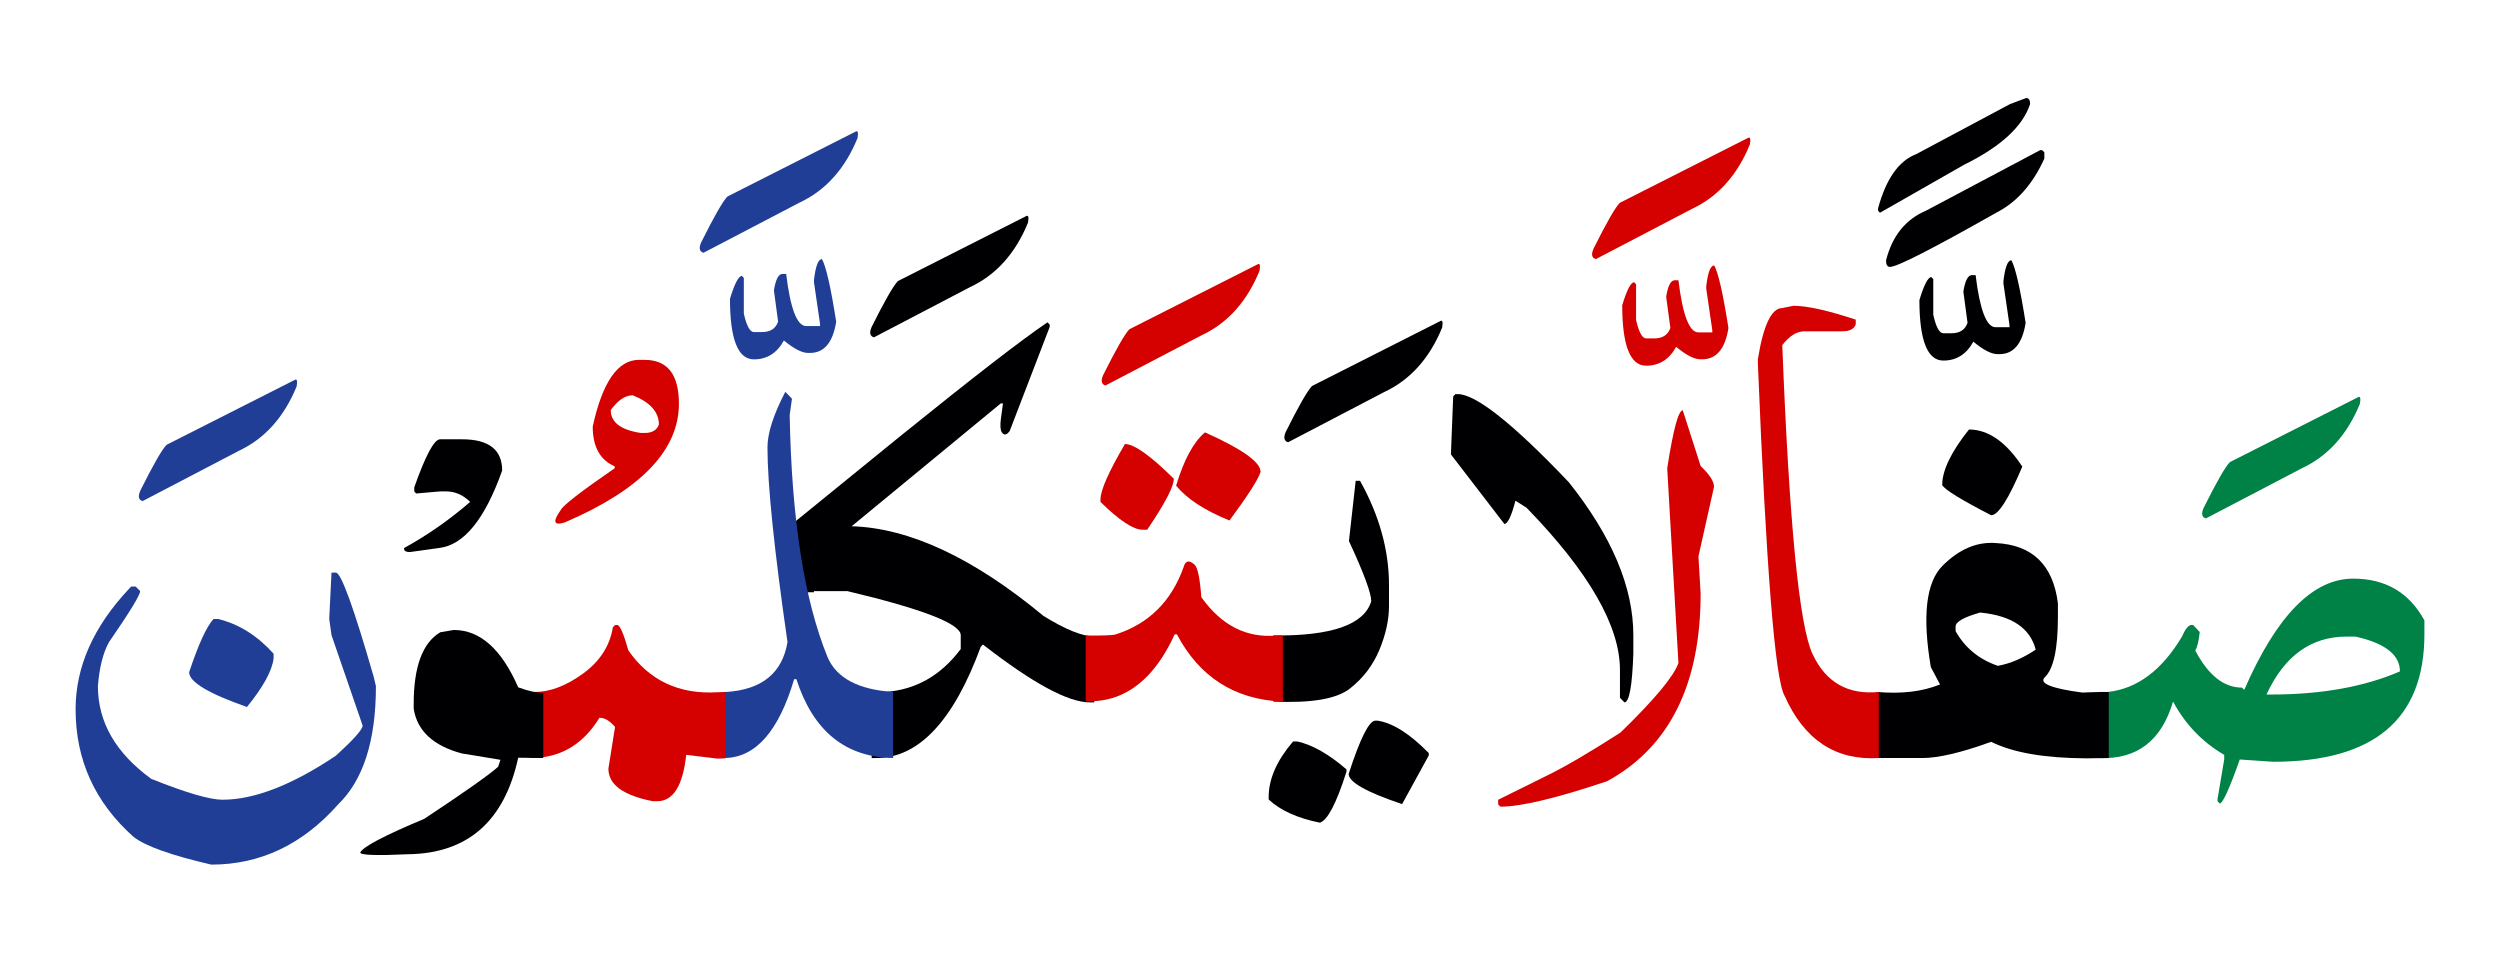 <svg id="vector" xmlns="http://www.w3.org/2000/svg" width="174" height="67" viewBox="0 0 174.113 67"><path fill="#000002" d="M55.56,41.228l-0.522,-4.662h0.02l7.668,-6.234c5.064,-4.09 8.468,-6.722 10.227,-7.906l0.152,0.158v0.166l-2.79,7.259l-0.152,0.165c-0.152,0.104 -0.284,0.076 -0.39,-0.082c-0.099,-0.158 -0.125,-0.455 -0.073,-0.889l0.152,-1.13H69.7l-10.385,8.555c4.033,0.124 8.488,2.21 13.367,6.253c1.533,0.944 2.71,1.42 3.523,1.42v4.594h-0.311c-1.507,0 -3.986,-1.344 -7.437,-4.029l-0.152,0.158c-1.897,5.166 -4.33,7.748 -7.285,7.748h-0.311V48.17h0.932c2.129,-0.145 3.887,-1.144 5.269,-2.989v-0.964c0,-0.792 -2.637,-1.818 -7.899,-3.071h-2.328v0.082H55.56z" id="path_0"/><path fill="#000002" d="M71.458,15.034c0.159,-0.096 0.205,0.056 0.139,0.448c-0.879,2.148 -2.228,3.65 -4.045,4.497l-6.684,3.492c-0.284,-0.082 -0.337,-0.323 -0.158,-0.73c0.892,-1.79 1.5,-2.851 1.825,-3.188L71.458,15.034z" id="path_1"/><path fill="#203e96" d="M50.489,48.17c0.026,0 0.06,0 0.093,0c2.479,-0.159 3.9,-1.315 4.264,-3.472c-0.932,-6.453 -1.395,-10.979 -1.395,-13.561c0,-0.992 0.417,-2.287 1.243,-3.871l0.152,0.158l0.311,0.324l-0.159,1.129c0.132,7.253 1.011,12.873 2.637,16.867c0.622,1.453 2.142,2.266 4.568,2.425v4.601c-3.332,-0.055 -5.573,-1.88 -6.737,-5.488h-0.158c-1.071,3.615 -2.677,5.447 -4.819,5.488V48.17z" id="path_2"/><path fill="#203e96" d="M57.246,18.024c0.284,0.51 0.615,1.963 0.991,4.359c-0.231,1.453 -0.84,2.176 -1.824,2.176H56.28c-0.43,0 -0.985,-0.289 -1.686,-0.867c-0.476,0.875 -1.176,1.315 -2.089,1.315c-1.111,0 -1.666,-1.405 -1.666,-4.216c0.324,-1.066 0.601,-1.598 0.833,-1.598l0.132,0.145v2.48c0.192,0.86 0.43,1.287 0.701,1.287h0.562c0.582,0 0.952,-0.24 1.124,-0.723L53.9,20.207c0.112,-0.729 0.304,-1.116 0.562,-1.149h0.291c0.291,2.417 0.761,3.629 1.388,3.629h0.972v-0.145l-0.423,-2.899v-0.165C56.802,18.506 56.987,18.024 57.246,18.024z" id="path_3"/><path fill="#203e96" d="M59.585,9.146c0.159,-0.096 0.205,0.056 0.139,0.448c-0.879,2.148 -2.228,3.65 -4.045,4.497l-6.684,3.492c-0.284,-0.082 -0.337,-0.324 -0.159,-0.729c0.893,-1.791 1.5,-2.853 1.825,-3.189L59.585,9.146z" id="path_4"/><path fill="#D50000" d="M36.904,48.17h0.35c1.058,0 2.175,-0.427 3.352,-1.28c1.176,-0.854 1.864,-1.93 2.076,-3.217l0.152,-0.166h0.152c0.185,0 0.442,0.593 0.78,1.777c1.467,2.101 3.537,3.064 6.194,2.906c0.179,0 0.363,-0.007 0.542,-0.021v4.622c-0.179,0.014 -0.363,0.02 -0.542,0.02l-2.168,-0.262c-0.231,2.149 -0.906,3.225 -2.016,3.23h-0.311c-2.063,-0.406 -3.094,-1.156 -3.094,-2.266l0.463,-2.906c-0.364,-0.428 -0.72,-0.641 -1.084,-0.641c-1.164,1.894 -2.777,2.83 -4.846,2.803V48.17z" id="path_5"/><path fill="#D50000" d="M44.903,25.042c1.587,0 2.38,1.02 2.38,3.051c0,3.238 -2.651,6 -7.959,8.272c-0.76,0.241 -0.853,-0.048 -0.271,-0.868c0.146,-0.31 1.395,-1.281 3.755,-2.906v-0.138c-1.018,-0.435 -1.527,-1.356 -1.527,-2.769c0.674,-3.093 1.746,-4.643 3.213,-4.643H44.903L44.903,25.042zM42.537,28.534c0,0.861 0.701,1.391 2.095,1.598h0.271c0.516,0 0.846,-0.199 0.985,-0.585c0,-0.875 -0.608,-1.557 -1.818,-2.039C43.542,27.508 43.032,27.853 42.537,28.534z" id="path_6"/><path fill="#000002" d="M37.836,52.771l-1.745,-0.021c-0.965,4.429 -3.524,6.667 -7.669,6.722c-2.221,0.104 -3.332,0.063 -3.332,-0.123c0.205,-0.406 1.692,-1.186 4.456,-2.342c2.843,-1.881 4.555,-3.093 5.149,-3.63l0.159,-0.482l-2.71,-0.447c-1.977,-0.538 -3.087,-1.571 -3.332,-3.106v-0.324c0,-2.609 0.615,-4.276 1.857,-5.007l0.933,-0.158c1.831,0 3.325,1.329 4.489,3.995c0.74,0.268 1.322,0.398 1.745,0.385V52.771z" id="path_7"/><path fill="#000002" d="M30.65,30.573h1.534c1.857,0 2.79,0.723 2.79,2.176c-1.203,3.389 -2.664,5.187 -4.383,5.393l-2.03,0.283c-0.324,0 -0.456,-0.097 -0.41,-0.283c1.64,-0.902 3.173,-1.977 4.594,-3.209c-0.502,-0.489 -1.058,-0.73 -1.666,-0.73h-0.43l-1.666,0.145l-0.132,-0.145V33.92C29.639,31.688 30.24,30.573 30.65,30.573z" id="path_8"/><path fill="#203e96" d="M14.87,43.087h0.311c1.447,0.345 2.737,1.158 3.874,2.418v0.323c-0.099,0.86 -0.72,1.99 -1.857,3.389c-2.684,-0.937 -4.026,-1.749 -4.026,-2.417C13.813,44.864 14.381,43.624 14.87,43.087z" id="path_9"/><path fill="#203e96" d="M23.087,39.856h0.304c0.363,0 1.243,2.425 2.638,7.267l0.152,0.641c0,3.795 -0.879,6.543 -2.631,8.237c-2.479,2.797 -5.421,4.194 -8.832,4.194c-2.79,-0.647 -4.595,-1.288 -5.421,-1.935c-2.69,-2.397 -4.033,-5.359 -4.033,-8.879c0,-2.961 1.243,-5.758 3.722,-8.395l0.152,-0.159H9.45l0.311,0.317c0,0.275 -0.721,1.453 -2.168,3.553c-0.417,0.751 -0.675,1.777 -0.774,3.065c0,2.507 1.236,4.655 3.715,6.46c2.426,0.971 4.079,1.453 4.958,1.453c2.221,0 4.852,-1.025 7.9,-3.064c1.243,-1.137 1.864,-1.832 1.864,-2.101l-2.168,-6.295l-0.159,-1.13L23.087,39.856z" id="path_10"/><path fill="#203e96" d="M20.522,26.44c0.159,-0.097 0.205,0.055 0.139,0.447c-0.879,2.148 -2.228,3.65 -4.045,4.498l-6.684,3.492c-0.284,-0.083 -0.337,-0.324 -0.159,-0.73c0.893,-1.791 1.5,-2.852 1.825,-3.189L20.522,26.44z" id="path_11"/><path fill="#008146" d="M146.206,48.17h0.602c2.042,-0.228 3.761,-1.515 5.156,-3.856c0.205,-0.482 0.41,-0.751 0.615,-0.807h0.159l0.463,0.489c-0.066,0.613 -0.166,1.047 -0.311,1.288c0.905,1.722 1.99,2.583 3.252,2.583l0.159,0.158c2.248,-5.165 4.773,-7.748 7.589,-7.748c2.248,0 3.9,0.971 4.958,2.906v0.972c0,5.916 -3.511,8.877 -10.538,8.877l-2.32,-0.158c-0.721,2.039 -1.19,3.064 -1.395,3.064l-0.152,-0.158v-0.165l0.462,-2.741V52.55c-1.527,-0.888 -2.71,-2.127 -3.563,-3.712c-0.8,2.728 -2.512,4.043 -5.137,3.933V48.17L146.206,48.17zM157.848,48.349h0.311c3.51,0 6.505,-0.537 8.984,-1.611c0,-1.157 -1.031,-1.963 -3.094,-2.424h-0.622C160.948,44.313 159.09,45.663 157.848,48.349z" id="path_12"/><path fill="#008146" d="M164.22,27.646c0.159,-0.097 0.205,0.055 0.139,0.447c-0.879,2.148 -2.228,3.65 -4.045,4.498l-6.684,3.492c-0.284,-0.083 -0.337,-0.324 -0.159,-0.73c0.893,-1.791 1.5,-2.852 1.825,-3.189L164.22,27.646z" id="path_13"/><path fill="#000002" d="M130.717,48.17c1.719,0.151 3.18,-0.027 4.396,-0.523l-0.641,-1.212c-0.602,-3.555 -0.331,-5.902 0.813,-7.053c1.15,-1.15 2.387,-1.681 3.702,-1.584c2.558,0.124 4,1.521 4.336,4.194v0.972c0,2.23 -0.311,3.629 -0.926,4.193c-0.39,0.42 0.489,0.771 2.631,1.055l0.502,-0.021c0.39,-0.014 0.833,-0.021 1.335,-0.021v4.601l-1.566,0.021c-2.916,-0.014 -5.124,-0.4 -6.625,-1.15c-2.063,0.75 -3.669,1.129 -4.799,1.129h-0.622c-0.773,0 -1.62,0 -2.539,0V48.17L130.717,48.17zM136.198,43.61v0.324c0.647,1.156 1.626,1.963 2.942,2.417c0.878,-0.158 1.758,-0.537 2.637,-1.13c-0.39,-1.508 -1.679,-2.369 -3.874,-2.582C136.766,42.964 136.198,43.287 136.198,43.61z" id="path_14"/><path fill="#000002" d="M137.129,29.892c1.342,0 2.579,0.86 3.715,2.582c-0.952,2.26 -1.679,3.389 -2.168,3.389c-2.088,-1.074 -3.226,-1.777 -3.411,-2.101C135.265,32.742 135.887,31.447 137.129,29.892z" id="path_15"/><path fill="#000002" d="M140.084,18.106c0.284,0.51 0.615,1.963 0.992,4.359c-0.231,1.453 -0.84,2.177 -1.825,2.177h-0.132c-0.43,0 -0.984,-0.289 -1.686,-0.868c-0.476,0.875 -1.177,1.316 -2.089,1.316c-1.11,0 -1.666,-1.405 -1.666,-4.215c0.324,-1.068 0.602,-1.599 0.833,-1.599l0.132,0.146v2.479c0.191,0.861 0.43,1.288 0.701,1.288h0.562c0.582,0 0.952,-0.241 1.124,-0.724l-0.291,-2.176c0.112,-0.73 0.304,-1.116 0.562,-1.15h0.291c0.291,2.418 0.76,3.629 1.388,3.629h0.972v-0.144l-0.423,-2.899V19.56C139.642,18.589 139.827,18.106 140.084,18.106z" id="path_16"/><path fill="#000002" d="M142.22,10.435l0.159,0.145v0.44c-0.807,1.79 -1.924,3.044 -3.352,3.774c-4.442,2.514 -6.908,3.774 -7.397,3.774c-0.186,0 -0.278,-0.151 -0.278,-0.448c0.43,-1.707 1.362,-2.865 2.79,-3.471l7.946,-4.215H142.22z" id="path_17"/><path fill="#000002" d="M141.116,6.804c0.179,0 0.271,0.139 0.271,0.421c-0.516,1.563 -2.042,2.968 -4.588,4.222l-5.87,3.348l-0.132,-0.145v-0.158c0.555,-2.046 1.435,-3.307 2.651,-3.775l6.544,-3.491L141.116,6.804z" id="path_18"/><path fill="#D50000" d="M130.85,52.771c-3.008,0.186 -5.196,-1.26 -6.565,-4.339c-0.661,-1.144 -1.276,-8.851 -1.857,-23.12v-0.324c0.383,-2.369 0.952,-3.555 1.699,-3.555l0.78,-0.158c0.952,0 2.4,0.324 4.337,0.965v0.324c-0.106,0.322 -0.417,0.488 -0.932,0.488h-2.631c-0.542,0 -1.058,0.316 -1.554,0.964c0.482,12.391 1.183,19.567 2.115,21.53c0.926,1.963 2.466,2.838 4.608,2.624V52.771z" id="path_19"/><path fill="#D50000" d="M117.198,28.555l1.243,3.878c0.621,0.592 0.932,1.074 0.932,1.453l-1.084,4.842l0.152,2.582c0,6.337 -2.168,10.697 -6.505,13.072c-3.53,1.186 -6.009,1.777 -7.437,1.777l-0.159,-0.158v-0.324l3.252,-1.611c1.322,-0.633 3.074,-1.66 5.269,-3.071c2.38,-2.314 3.722,-3.927 4.033,-4.842l-0.39,-6.777l-0.39,-6.784C116.53,29.904 116.894,28.555 117.198,28.555z" id="path_20"/><path fill="#D50000" d="M119.387,18.465c0.284,0.51 0.615,1.963 0.991,4.359c-0.231,1.454 -0.839,2.177 -1.825,2.177h-0.132c-0.43,0 -0.985,-0.289 -1.686,-0.868c-0.476,0.875 -1.176,1.315 -2.089,1.315c-1.111,0 -1.666,-1.404 -1.666,-4.215c0.323,-1.067 0.601,-1.598 0.833,-1.598l0.132,0.145v2.479c0.192,0.86 0.43,1.288 0.701,1.288h0.562c0.582,0 0.952,-0.241 1.124,-0.724l-0.291,-2.177c0.112,-0.729 0.304,-1.115 0.562,-1.149h0.291c0.291,2.417 0.761,3.63 1.388,3.63h0.972v-0.145l-0.423,-2.9v-0.165C118.943,18.946 119.128,18.465 119.387,18.465z" id="path_21"/><path fill="#D50000" d="M121.733,9.587c0.159,-0.096 0.205,0.055 0.139,0.447c-0.879,2.149 -2.228,3.65 -4.046,4.498l-6.684,3.492c-0.284,-0.083 -0.337,-0.324 -0.159,-0.73c0.893,-1.791 1.501,-2.852 1.825,-3.189L121.733,9.587z" id="path_22"/><path fill="#000002" d="M101.518,27.425c1.263,0 3.847,2.046 7.741,6.137c3.001,3.768 4.495,7.314 4.495,10.655v1.288c-0.079,2.259 -0.284,3.389 -0.621,3.389l-0.311,-0.317v-1.942c0,-3.064 -2.168,-6.832 -6.505,-11.295l-0.773,-0.489c-0.284,1.081 -0.542,1.618 -0.773,1.618l-3.722,-4.842l0.158,-4.035l0.152,-0.166H101.518z" id="path_23"/><path fill="#000002" d="M90.054,51.62h0.311c1.058,0.241 2.194,0.889 3.411,1.943v0.158c-0.701,2.203 -1.315,3.389 -1.857,3.553c-1.58,-0.323 -2.763,-0.86 -3.563,-1.618v-0.158C88.355,54.231 88.924,52.942 90.054,51.62z" id="path_24"/><path fill="#000002" d="M95.792,50.167h0.152c1.058,0.166 2.248,0.916 3.563,2.26v0.165l-1.858,3.388c-2.479,-0.832 -3.722,-1.535 -3.722,-2.1C94.728,51.407 95.349,50.167 95.792,50.167z" id="path_25"/><path fill="#000002" d="M88.679,44.237c4.059,0.041 6.327,-0.751 6.822,-2.383c0,-0.564 -0.516,-1.963 -1.554,-4.195l0.47,-4.193h0.304c1.348,2.417 2.016,4.842 2.016,7.259v1.454c0,0.971 -0.225,1.989 -0.668,3.057c-0.443,1.068 -1.13,1.971 -2.049,2.693c-0.925,0.73 -2.704,1.033 -5.341,0.909V44.237z" id="path_26"/><path fill="#000002" d="M100.301,22.343c0.159,-0.098 0.205,0.055 0.139,0.447c-0.879,2.148 -2.228,3.65 -4.046,4.497l-6.684,3.492c-0.284,-0.083 -0.337,-0.323 -0.159,-0.729c0.893,-1.791 1.501,-2.852 1.825,-3.189L100.301,22.343z" id="path_27"/><path fill="#D50000" d="M78.347,30.903c0.642,0 1.778,0.806 3.405,2.418c0,0.537 -0.615,1.721 -1.858,3.553h-0.31c-0.648,0 -1.627,-0.646 -2.942,-1.941v-0.158C76.642,34.126 77.21,32.839 78.347,30.903z" id="path_28"/><path fill="#D50000" d="M83.92,30.091c2.585,1.156 3.874,2.072 3.874,2.748c-0.152,0.51 -0.873,1.639 -2.168,3.389c-1.732,-0.703 -2.968,-1.509 -3.715,-2.425C82.452,32.005 83.12,30.766 83.92,30.091z" id="path_29"/><path fill="#D50000" d="M75.61,44.237c1.104,0.014 1.785,-0.007 2.056,-0.063c2.327,-0.736 3.914,-2.307 4.766,-4.697c0.126,-0.461 0.383,-0.516 0.773,-0.165c0.205,0.187 0.364,0.944 0.463,2.259c1.408,1.977 3.167,2.865 5.269,2.666h0.41v4.601h-0.099c-3.292,-0.158 -5.718,-1.722 -7.285,-4.683h-0.152c-1.097,2.41 -2.545,3.891 -4.336,4.441c-0.542,0.158 -1.163,0.241 -1.864,0.241V44.237z" id="path_30"/><path fill="#D50000" d="M87.582,18.39c0.159,-0.098 0.205,0.055 0.139,0.447c-0.879,2.148 -2.228,3.65 -4.046,4.497l-6.684,3.491c-0.284,-0.082 -0.337,-0.322 -0.159,-0.729c0.893,-1.79 1.501,-2.851 1.825,-3.188L87.582,18.39z" id="path_31"/></svg>